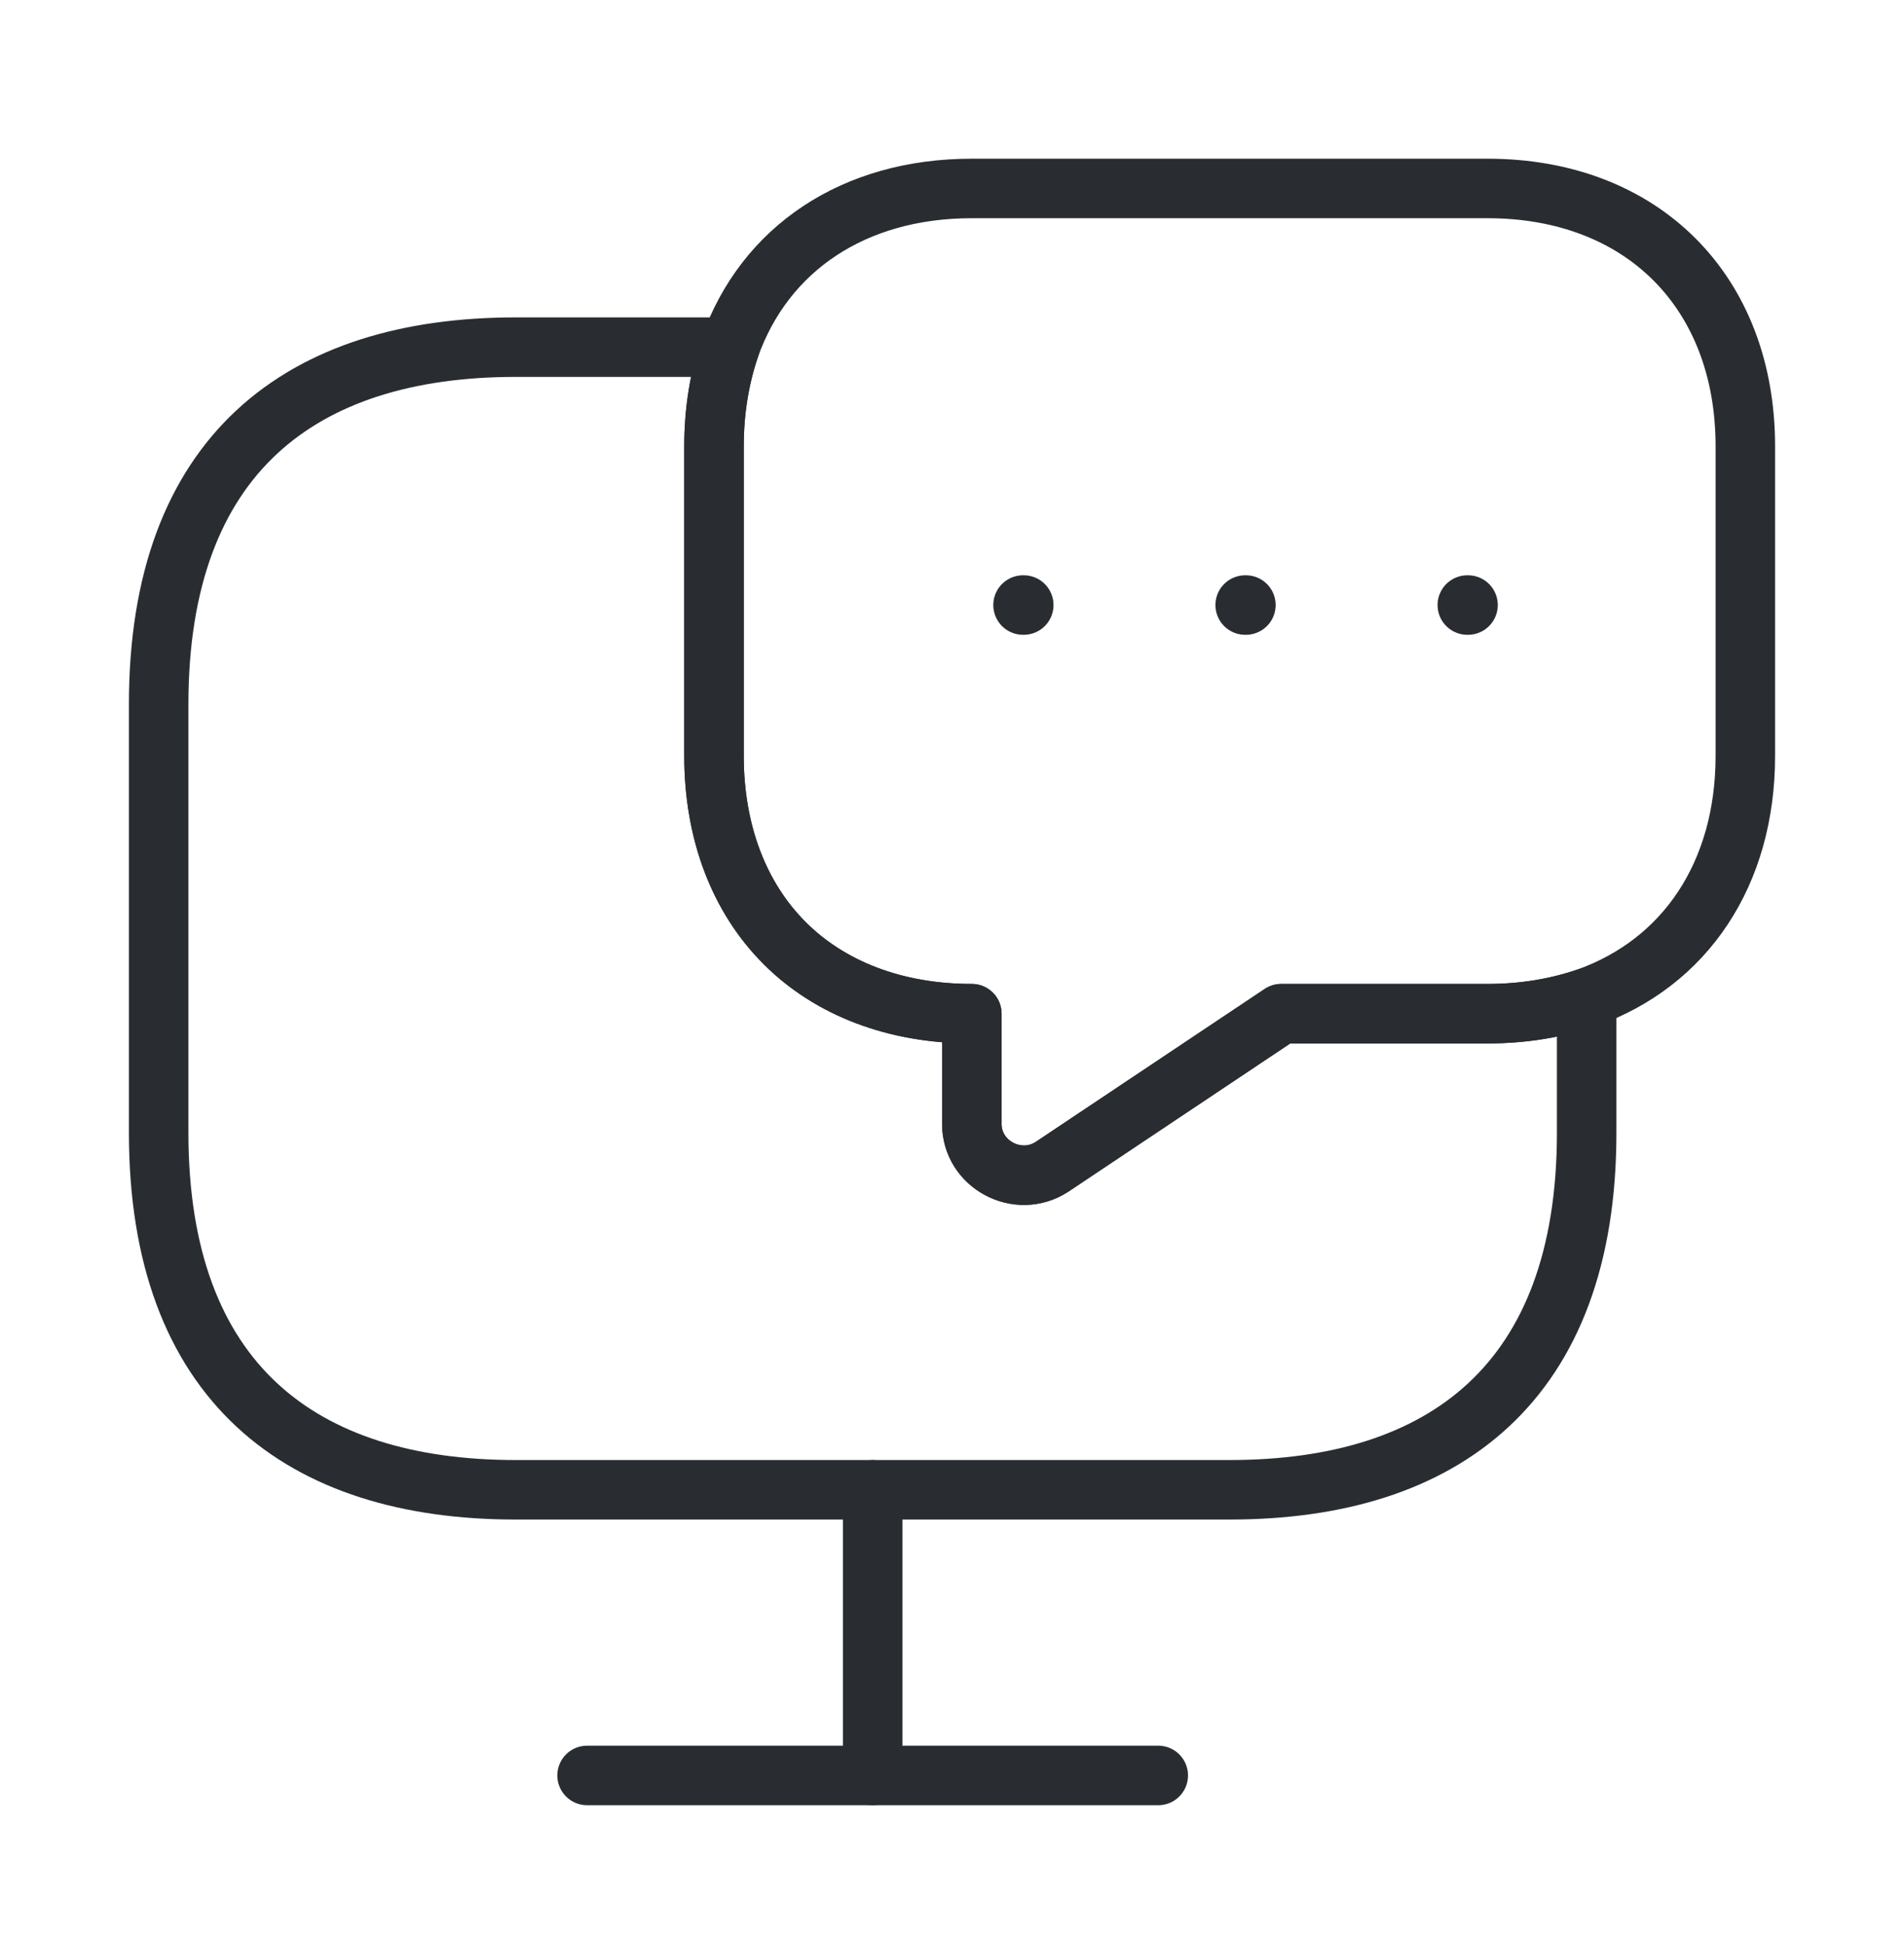 <svg width="48" height="49" viewBox="0 0 48 49" fill="none" xmlns="http://www.w3.org/2000/svg">
<g clip-path="url(#clip0_1_1469)">
<path d="M40 25.15V28.55C40 34.85 36.4 37.55 31 37.55H13C7.6 37.55 4 34.85 4 28.55V17.75C4 11.45 7.6 8.75 13 8.75H18.4C18.14 9.51 18 10.35 18 11.25V19.05C18 20.99 18.64 22.63 19.78 23.77C20.92 24.91 22.56 25.55 24.5 25.55V28.33C24.5 29.35 25.66 29.97 26.52 29.41L32.3 25.55H37.5C38.4 25.55 39.24 25.41 40 25.15Z" stroke="#292D32" stroke-width="1.5" stroke-miterlimit="10" stroke-linecap="round" stroke-linejoin="round"/>
<path d="M44 11.25V19.05C44 22.03 42.48 24.27 40 25.15C39.24 25.41 38.4 25.55 37.5 25.55H32.3L26.52 29.41C25.66 29.97 24.5 29.35 24.5 28.33V25.55C22.56 25.55 20.92 24.91 19.78 23.77C18.64 22.63 18 20.99 18 19.05V11.25C18 10.35 18.14 9.51 18.4 8.75C19.28 6.27 21.52 4.75 24.5 4.75H37.5C41.4 4.75 44 7.35 44 11.25Z" stroke="#292D32" stroke-width="1.5" stroke-miterlimit="10" stroke-linecap="round" stroke-linejoin="round"/>
<path d="M14.8 44.75H29.2" stroke="#292D32" stroke-width="1.5" stroke-miterlimit="10" stroke-linecap="round" stroke-linejoin="round"/>
<path d="M22 37.55V44.75" stroke="#292D32" stroke-width="1.5" stroke-miterlimit="10" stroke-linecap="round" stroke-linejoin="round"/>
<path d="M36.991 15.25H37.009" stroke="#292D32" stroke-width="1.5" stroke-linecap="round" stroke-linejoin="round"/>
<path d="M31.391 15.25H31.409" stroke="#292D32" stroke-width="1.5" stroke-linecap="round" stroke-linejoin="round"/>
<path d="M25.791 15.25H25.809" stroke="#292D32" stroke-width="1.5" stroke-linecap="round" stroke-linejoin="round"/>
</g>
<defs>
<clipPath id="clip0_1_1469">
<rect width="48" height="48" fill="white" transform="translate(0 0.312)"/>
</clipPath>
</defs>
</svg>
